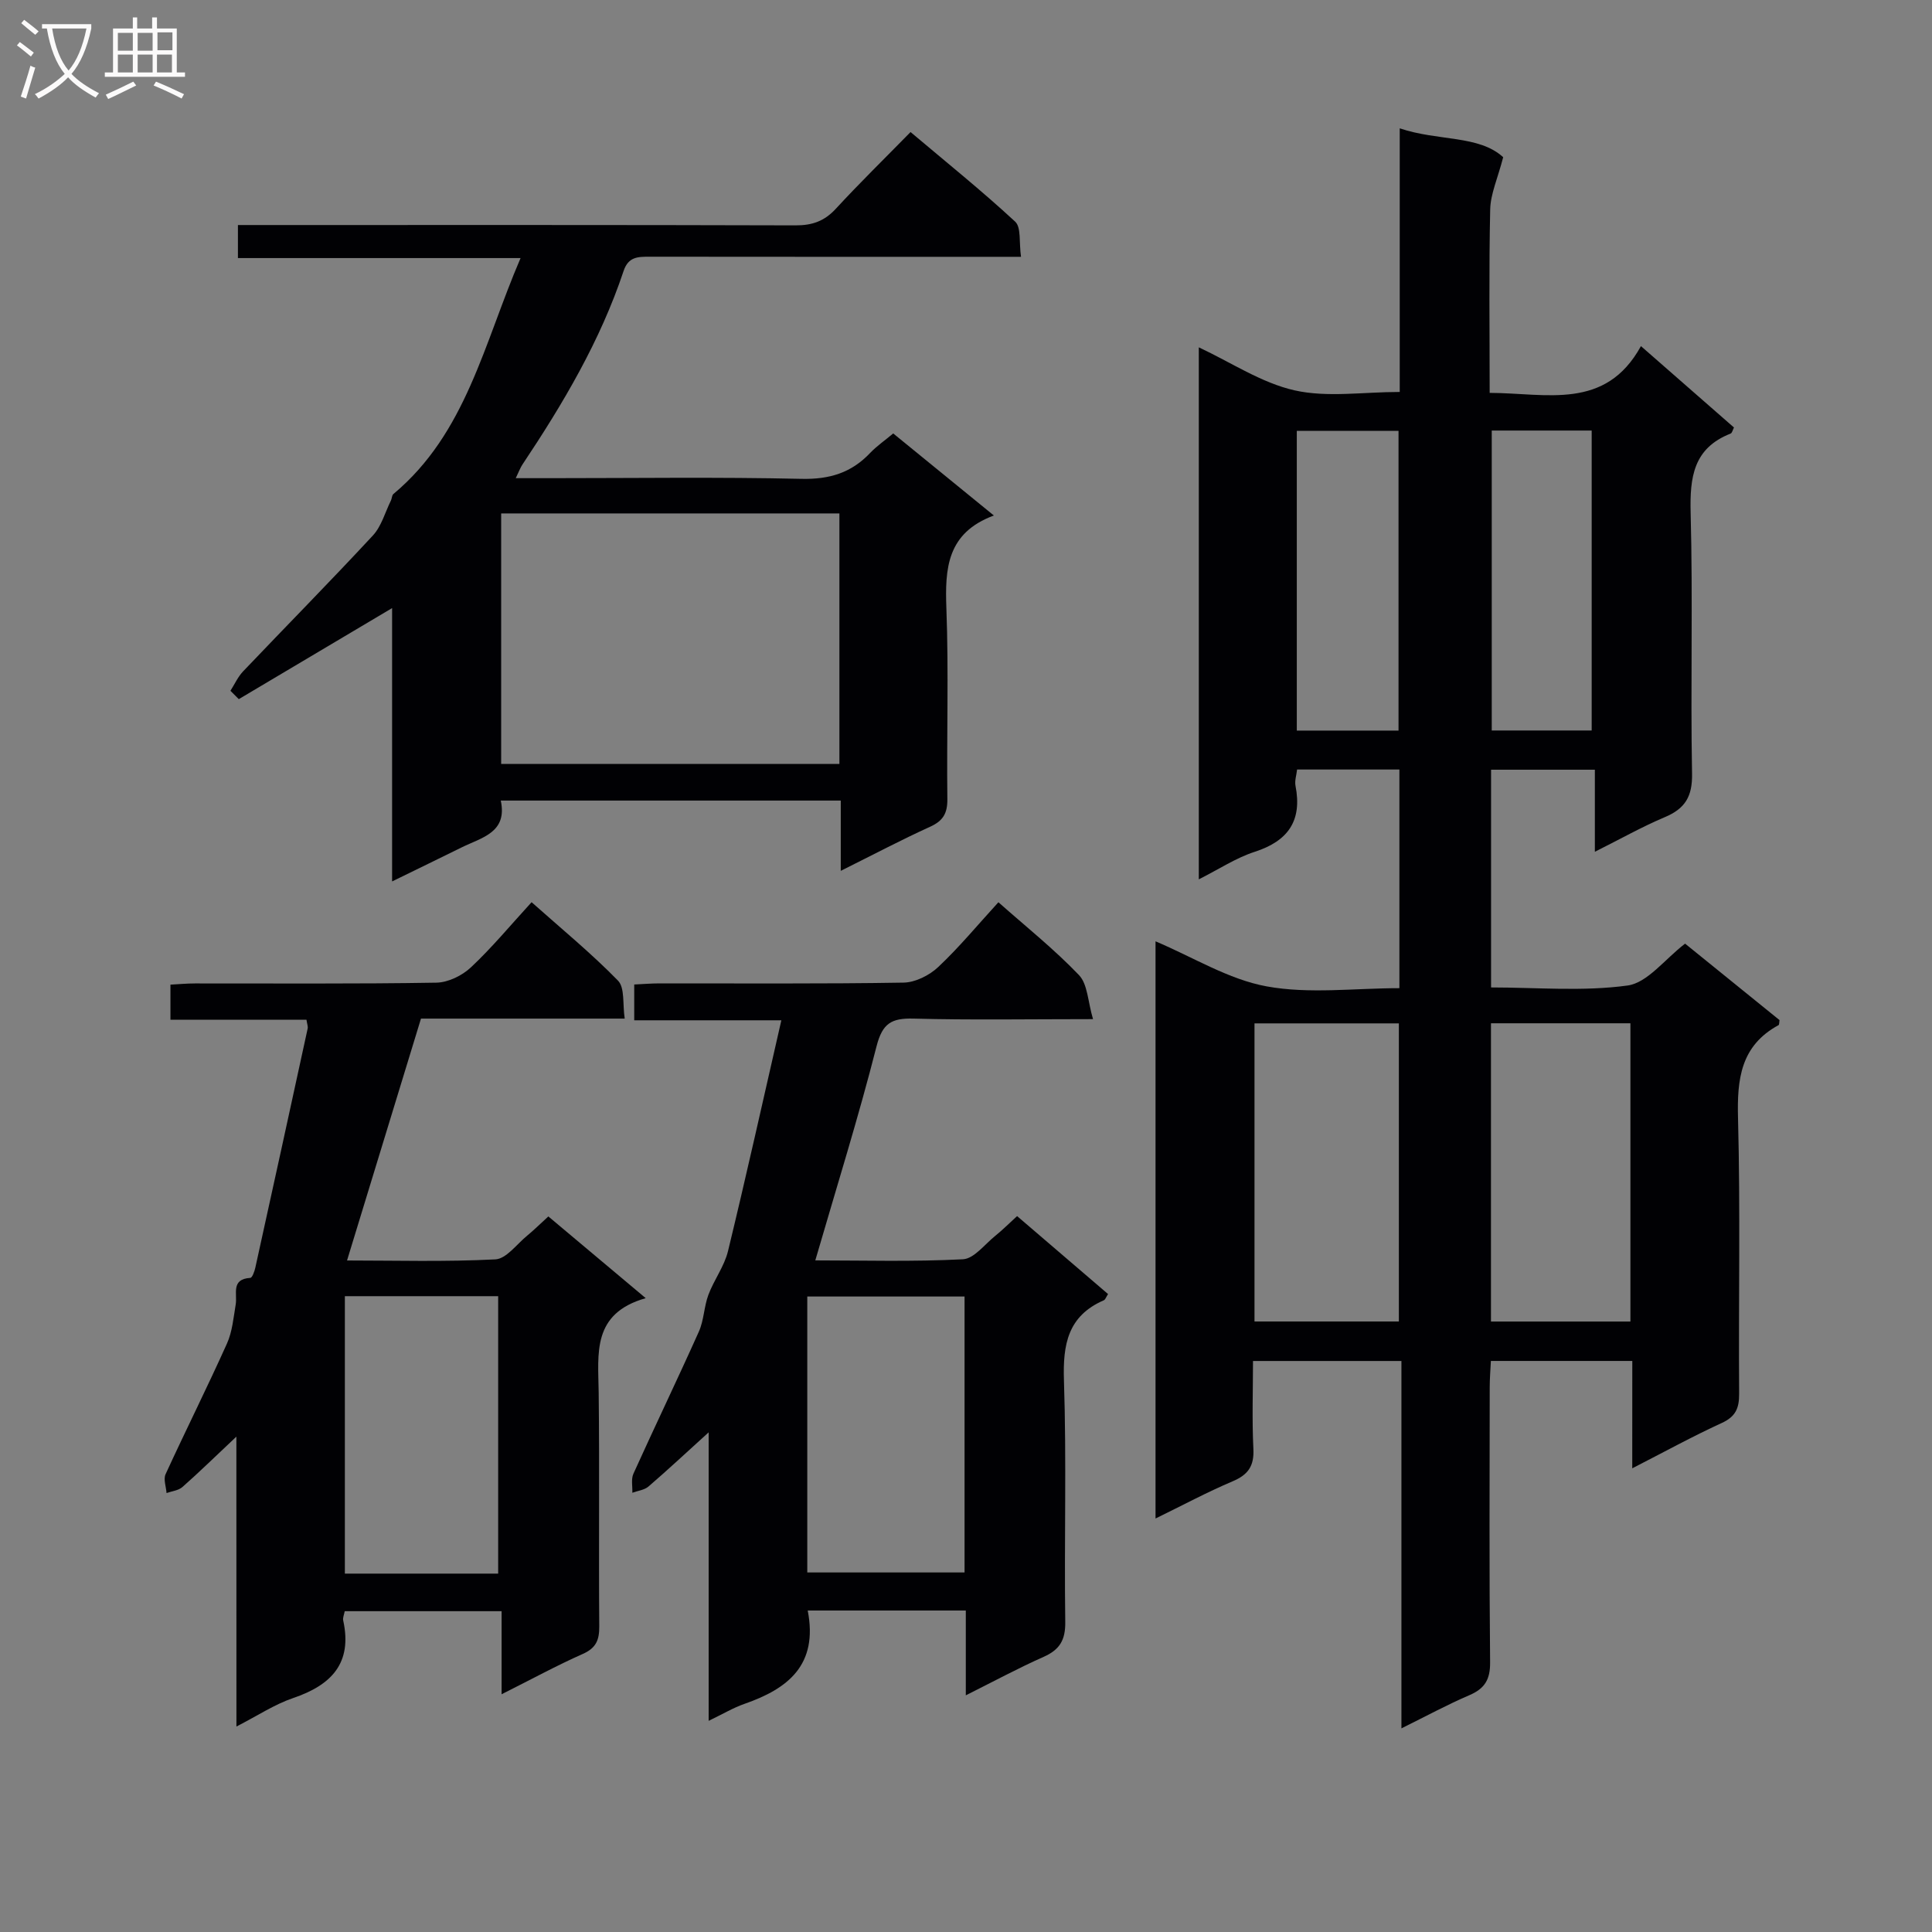 <svg enable-background="new 0 0 400 400" viewBox="0 0 400 400" xmlns="http://www.w3.org/2000/svg"><rect x="0" y="0" width="400" height="400" fill="#808080" stroke="none"/><g fill="#010104"><path d="m337.95 281.77c-9.98 0-19.38 0-29.28 0-.09 1.89-.24 3.66-.24 5.43-.02 18.99-.11 37.99.08 56.98.03 3.54-1.1 5.42-4.29 6.79-4.56 1.95-8.93 4.33-14.07 6.87 0-25.66 0-50.68 0-76.06-10.29 0-20.05 0-30.73 0 0 6.03-.22 12.12.08 18.19.18 3.55-1.08 5.36-4.3 6.72-5.28 2.24-10.36 4.97-15.96 7.7 0-40.32 0-79.85 0-119.5 7.81 3.3 15.12 7.89 23.01 9.33 8.82 1.61 18.17.37 27.48.37 0-15.43 0-30.19 0-45.27-7.08 0-13.99 0-21.18 0-.13 1.16-.53 2.33-.33 3.37 1.41 7.22-1.5 11.42-8.45 13.67-3.87 1.25-7.4 3.6-11.57 5.7 0-36.83 0-73.17 0-110.15 6.69 3.13 12.96 7.36 19.83 8.91 6.77 1.52 14.15.33 21.77.33 0-17.97 0-35.87 0-54.58 7.96 2.69 16.38 1.36 21.42 5.98-1.16 4.45-2.62 7.61-2.69 10.8-.28 12.46-.11 24.94-.11 37.99 11.8.04 23.95 3.71 31.32-9.68 6.96 6.09 13.08 11.44 19.26 16.85-.25.48-.38 1.13-.7 1.26-7.71 3.02-8.46 9.04-8.27 16.43.48 17.98-.04 35.99.29 53.97.09 4.72-1.42 7.24-5.63 9.01-4.72 1.99-9.21 4.53-14.49 7.17 0-5.93 0-11.28 0-16.99-7.42 0-14.3 0-21.49 0v45.08c9.49 0 19.03.87 28.26-.4 4.13-.57 7.68-5.43 11.91-8.67 6.48 5.25 13.04 10.56 19.55 15.83-.08.47-.04.95-.2 1.04-7.86 4.27-8.61 11.19-8.39 19.32.5 18.98.09 37.98.23 56.97.02 3.04-.72 4.77-3.63 6.1-6.01 2.75-11.82 5.95-18.5 9.37.01-7.82.01-14.85.01-22.23zm-78.22-8.17h29.89c0-20.82 0-41.24 0-61.72-10.18 0-20.04 0-29.89 0zm77.83-61.74c-9.78 0-19.28 0-28.87 0v61.75h28.87c0-20.77 0-41.16 0-61.75zm-69.07-122.65v62.05h21.06c0-20.89 0-41.45 0-62.05-7.16 0-13.95 0-21.06 0zm40.36-.07v62.1h20.69c0-20.91 0-41.46 0-62.1-7.03 0-13.68 0-20.69 0z"/><path d="m184.93 89.74c6.81 5.55 13.48 10.99 20.84 16.99-9.72 3.6-10.14 10.95-9.83 19.25.49 13.14.04 26.32.2 39.48.03 2.91-.87 4.48-3.55 5.7-6.03 2.74-11.89 5.84-18.52 9.14 0-5.16 0-9.69 0-14.55-23.62 0-46.7 0-70.39 0 1.42 6.64-3.94 7.64-8.11 9.7-4.57 2.26-9.16 4.48-14.39 7.04 0-19.18 0-37.72 0-56.59-10.91 6.48-21.32 12.66-31.74 18.85-.58-.58-1.15-1.16-1.73-1.73.86-1.35 1.54-2.88 2.62-4.02 8.94-9.39 18.05-18.62 26.87-28.13 1.78-1.92 2.53-4.8 3.74-7.25.21-.43.19-1.07.51-1.34 15.08-12.59 18.71-31.15 26.33-48.85-20.16 0-39.18 0-58.52 0 0-2.5 0-4.37 0-6.84h6c36.49 0 72.98-.04 109.47.07 3.44.01 5.96-.88 8.31-3.43 4.85-5.26 9.97-10.27 15.48-15.89 7.43 6.27 14.77 12.17 21.66 18.55 1.28 1.19.78 4.31 1.21 7.28-2.36 0-4.13 0-5.9 0-23.66 0-47.32.01-70.98-.02-2.42 0-4.41-.02-5.4 2.95-4.83 14.48-12.54 27.48-20.96 40.1-.43.65-.7 1.41-1.37 2.8h7.21c17.33 0 34.66-.25 51.98.14 5.77.13 10.31-1.25 14.2-5.38 1.36-1.42 3.01-2.55 4.76-4.02zm-11.14 16.56c-23.54 0-46.62 0-70.03 0v51.87h70.03c0-17.37 0-34.33 0-51.87z"/><path d="m48.94 297.44c-4.38 4.12-7.7 7.37-11.17 10.43-.82.73-2.18.85-3.29 1.25-.09-1.31-.68-2.85-.2-3.9 4.15-9.05 8.62-17.95 12.7-27.03 1.12-2.48 1.36-5.38 1.82-8.12.37-2.21-1.04-5.24 3.02-5.5.4-.02.87-1.33 1.04-2.1 3.64-16.5 7.25-33.01 10.84-49.53.09-.43-.12-.93-.25-1.82-9.28 0-18.55 0-28.16 0 0-2.49 0-4.56 0-7.26 1.6-.08 3.34-.25 5.09-.25 16.66-.02 33.32.12 49.97-.16 2.44-.04 5.35-1.47 7.17-3.19 4.34-4.07 8.16-8.69 12.54-13.47 6.22 5.54 12.37 10.58 17.89 16.24 1.45 1.48.93 4.88 1.39 7.86-14.67 0-28.61 0-42.18 0-5.15 16.85-10.16 33.24-15.31 50.08 9.94 0 20.35.3 30.71-.23 2.27-.12 4.42-3.14 6.57-4.9 1.41-1.16 2.71-2.45 4.4-3.99 6.44 5.41 12.86 10.8 20.16 16.92-11.18 3.18-9.84 11.47-9.74 19.49.19 16.16-.01 32.31.12 48.47.02 2.81-.65 4.47-3.39 5.69-5.41 2.4-10.63 5.25-16.83 8.36 0-6.13 0-11.48 0-17.2-11.23 0-21.75 0-32.48 0-.12.69-.44 1.36-.31 1.93 1.93 8.85-2.46 13.37-10.36 16.05-3.86 1.31-7.36 3.65-11.75 5.9-.01-20.11-.01-39.45-.01-60.02zm54.2 28.36c0-19.46 0-38.47 0-57.44-10.87 0-21.29 0-31.74 0v57.44z"/><path d="m167.23 333.44c2.2 11.28-4.09 16.19-13.08 19.32-2.31.8-4.45 2.09-7.43 3.52 0-19.98 0-39.33 0-59.73-4.72 4.28-8.51 7.82-12.45 11.21-.86.74-2.22.88-3.35 1.3.05-1.32-.28-2.82.22-3.94 4.45-9.84 9.14-19.57 13.55-29.42 1.06-2.36 1.06-5.18 1.98-7.63 1.15-3.08 3.28-5.87 4.05-9.02 3.79-15.61 7.27-31.3 11.05-47.81-10.81 0-20.5 0-30.46 0 0-2.7 0-4.78 0-7.41 1.75-.08 3.51-.23 5.26-.23 16.83-.02 33.67.12 50.5-.16 2.44-.04 5.34-1.5 7.17-3.22 4.35-4.09 8.18-8.73 12.47-13.42 5.66 5.02 11.53 9.7 16.68 15.08 1.81 1.89 1.83 5.5 2.91 9.12-13.24 0-25.21.21-37.17-.11-4.55-.12-6.43.96-7.65 5.73-3.75 14.73-8.3 29.26-12.68 44.33 9.81 0 20.21.3 30.56-.23 2.3-.12 4.49-3.07 6.66-4.82 1.54-1.24 2.94-2.65 4.56-4.12 6.35 5.44 12.53 10.74 18.83 16.14-.39.59-.55 1.14-.88 1.29-7.44 3.24-8.5 9.12-8.25 16.61.55 16.65.04 33.33.27 49.99.05 3.74-1.14 5.74-4.47 7.22-5.27 2.34-10.36 5.09-16.12 7.97 0-6.17 0-11.74 0-17.56-11.09 0-21.67 0-32.73 0zm-.09-7.88h32.56c0-19.27 0-38.18 0-57.13-11.01 0-21.72 0-32.56 0z"/></g><path d="m6.4 11.7c-1-.8-1.9-1.6-2.9-2.3l.6-.7c.9.7 1.9 1.4 2.9 2.2zm-2.1 8.3c.7-2.1 1.4-4.2 2-6.4.2.1.6.3 1 .4-.7 2.3-1.3 4.4-1.9 6.4zm3-12.8c-1.1-.9-2.1-1.7-2.9-2.4l.6-.7c1 .8 2 1.5 3 2.4zm1.4-1.3v-.9h10.2v.9c-.9 4.2-2.3 7.3-4.1 9.4 1.3 1.4 3.2 2.7 5.7 4-.2.2-.4.5-.7.9-2.5-1.4-4.4-2.7-5.7-4.2-1.4 1.5-3.5 3-6.1 4.4 0 0 0 0-.1-.1-.3-.4-.5-.7-.7-.8 2.7-1.3 4.7-2.8 6.2-4.2-1.8-2.2-3-5.3-3.7-9.4zm9.2 0h-7.1c.6 3.8 1.7 6.7 3.4 8.7 1.7-2 2.9-4.8 3.7-8.7z" fill="#fbfafa"/><path d="m31.6 3.6h.9v2.3h4.1v9.1h1.7v.9h-16.6v-.9h1.7v-9.1h4.1v-2.3h.9v2.3h3.1v-2.3zm-4 13.3.6.8c-1.9.9-3.8 1.9-5.8 2.8-.2-.3-.3-.6-.5-.9 2-.9 3.9-1.8 5.7-2.7zm-3.2-10.1v3.7h3.1v-3.7zm0 4.5v3.7h3.1v-3.7zm4.1-4.5v3.7h3.1v-3.7zm0 4.5v3.7h3.1v-3.7zm9.1 9.1c-2.1-1.1-4.1-2-5.8-2.7l.5-.8c2.2.9 4.1 1.8 5.8 2.6zm-1.9-13.7h-3.1v3.7h3.1v-3.6zm-3.2 4.6v3.7h3.1v-3.7z" fill="#fbfafa"/></svg>